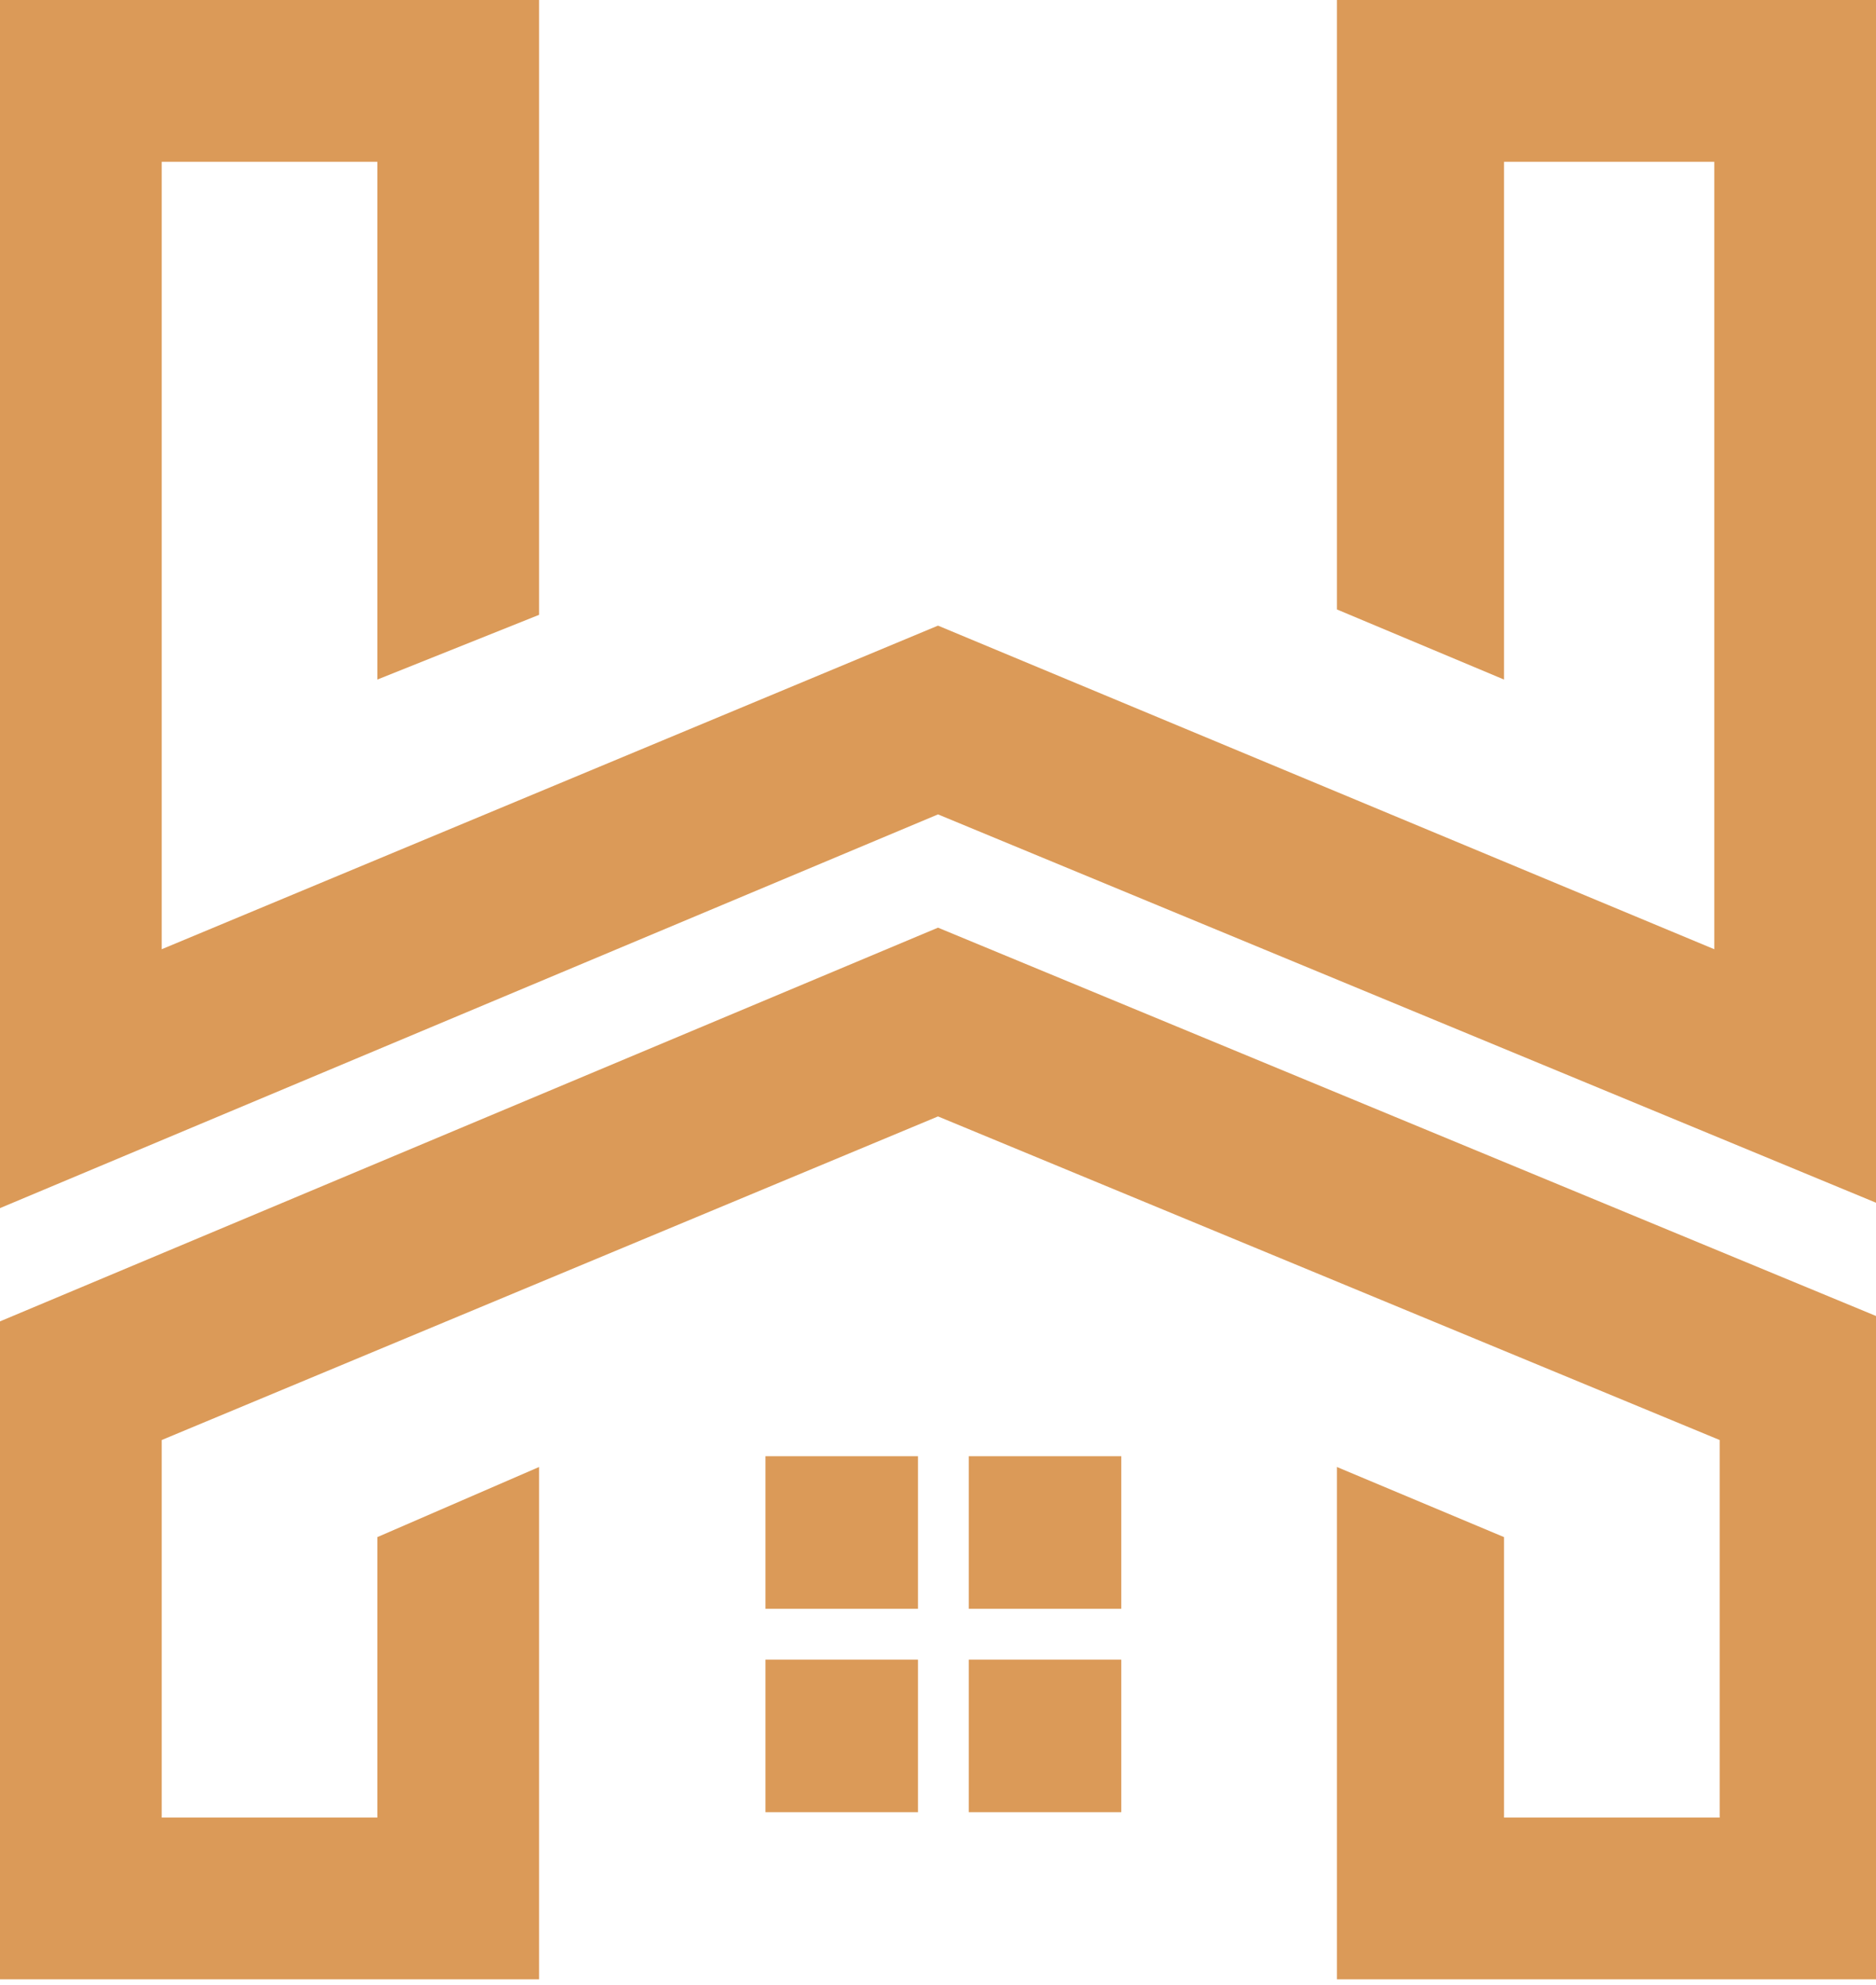 <svg width="174" height="184" viewBox="0 0 174 184" fill="none" xmlns="http://www.w3.org/2000/svg">
<path d="M50 57L35 63V15H15V88L87 58L159 88V15H139.5V63L124 56.5V0H174V111.5L87 75.5L0 112V0H50V57Z" fill="#DB9A58"/>
<path d="M50 136L35 142.5V168.5H15V133.5L87 103.5L159.5 133.5V168.5H139.5V142.5L124 136V183.5H174V122L87 86L0 122.5V183.5H50V136Z" fill="#DB9A58"/>
<path d="M89.857 135H104V149.143H89.857V135Z" fill="#DB9A58"/>
<path d="M85.143 135H71V149.143H85.143V135Z" fill="#DB9A58"/>
<path d="M85.143 153.857H71V168H85.143V153.857Z" fill="#DB9A58"/>
<path d="M89.857 168H104V153.857H89.857V168Z" fill="#DB9A58"/>
</svg>
